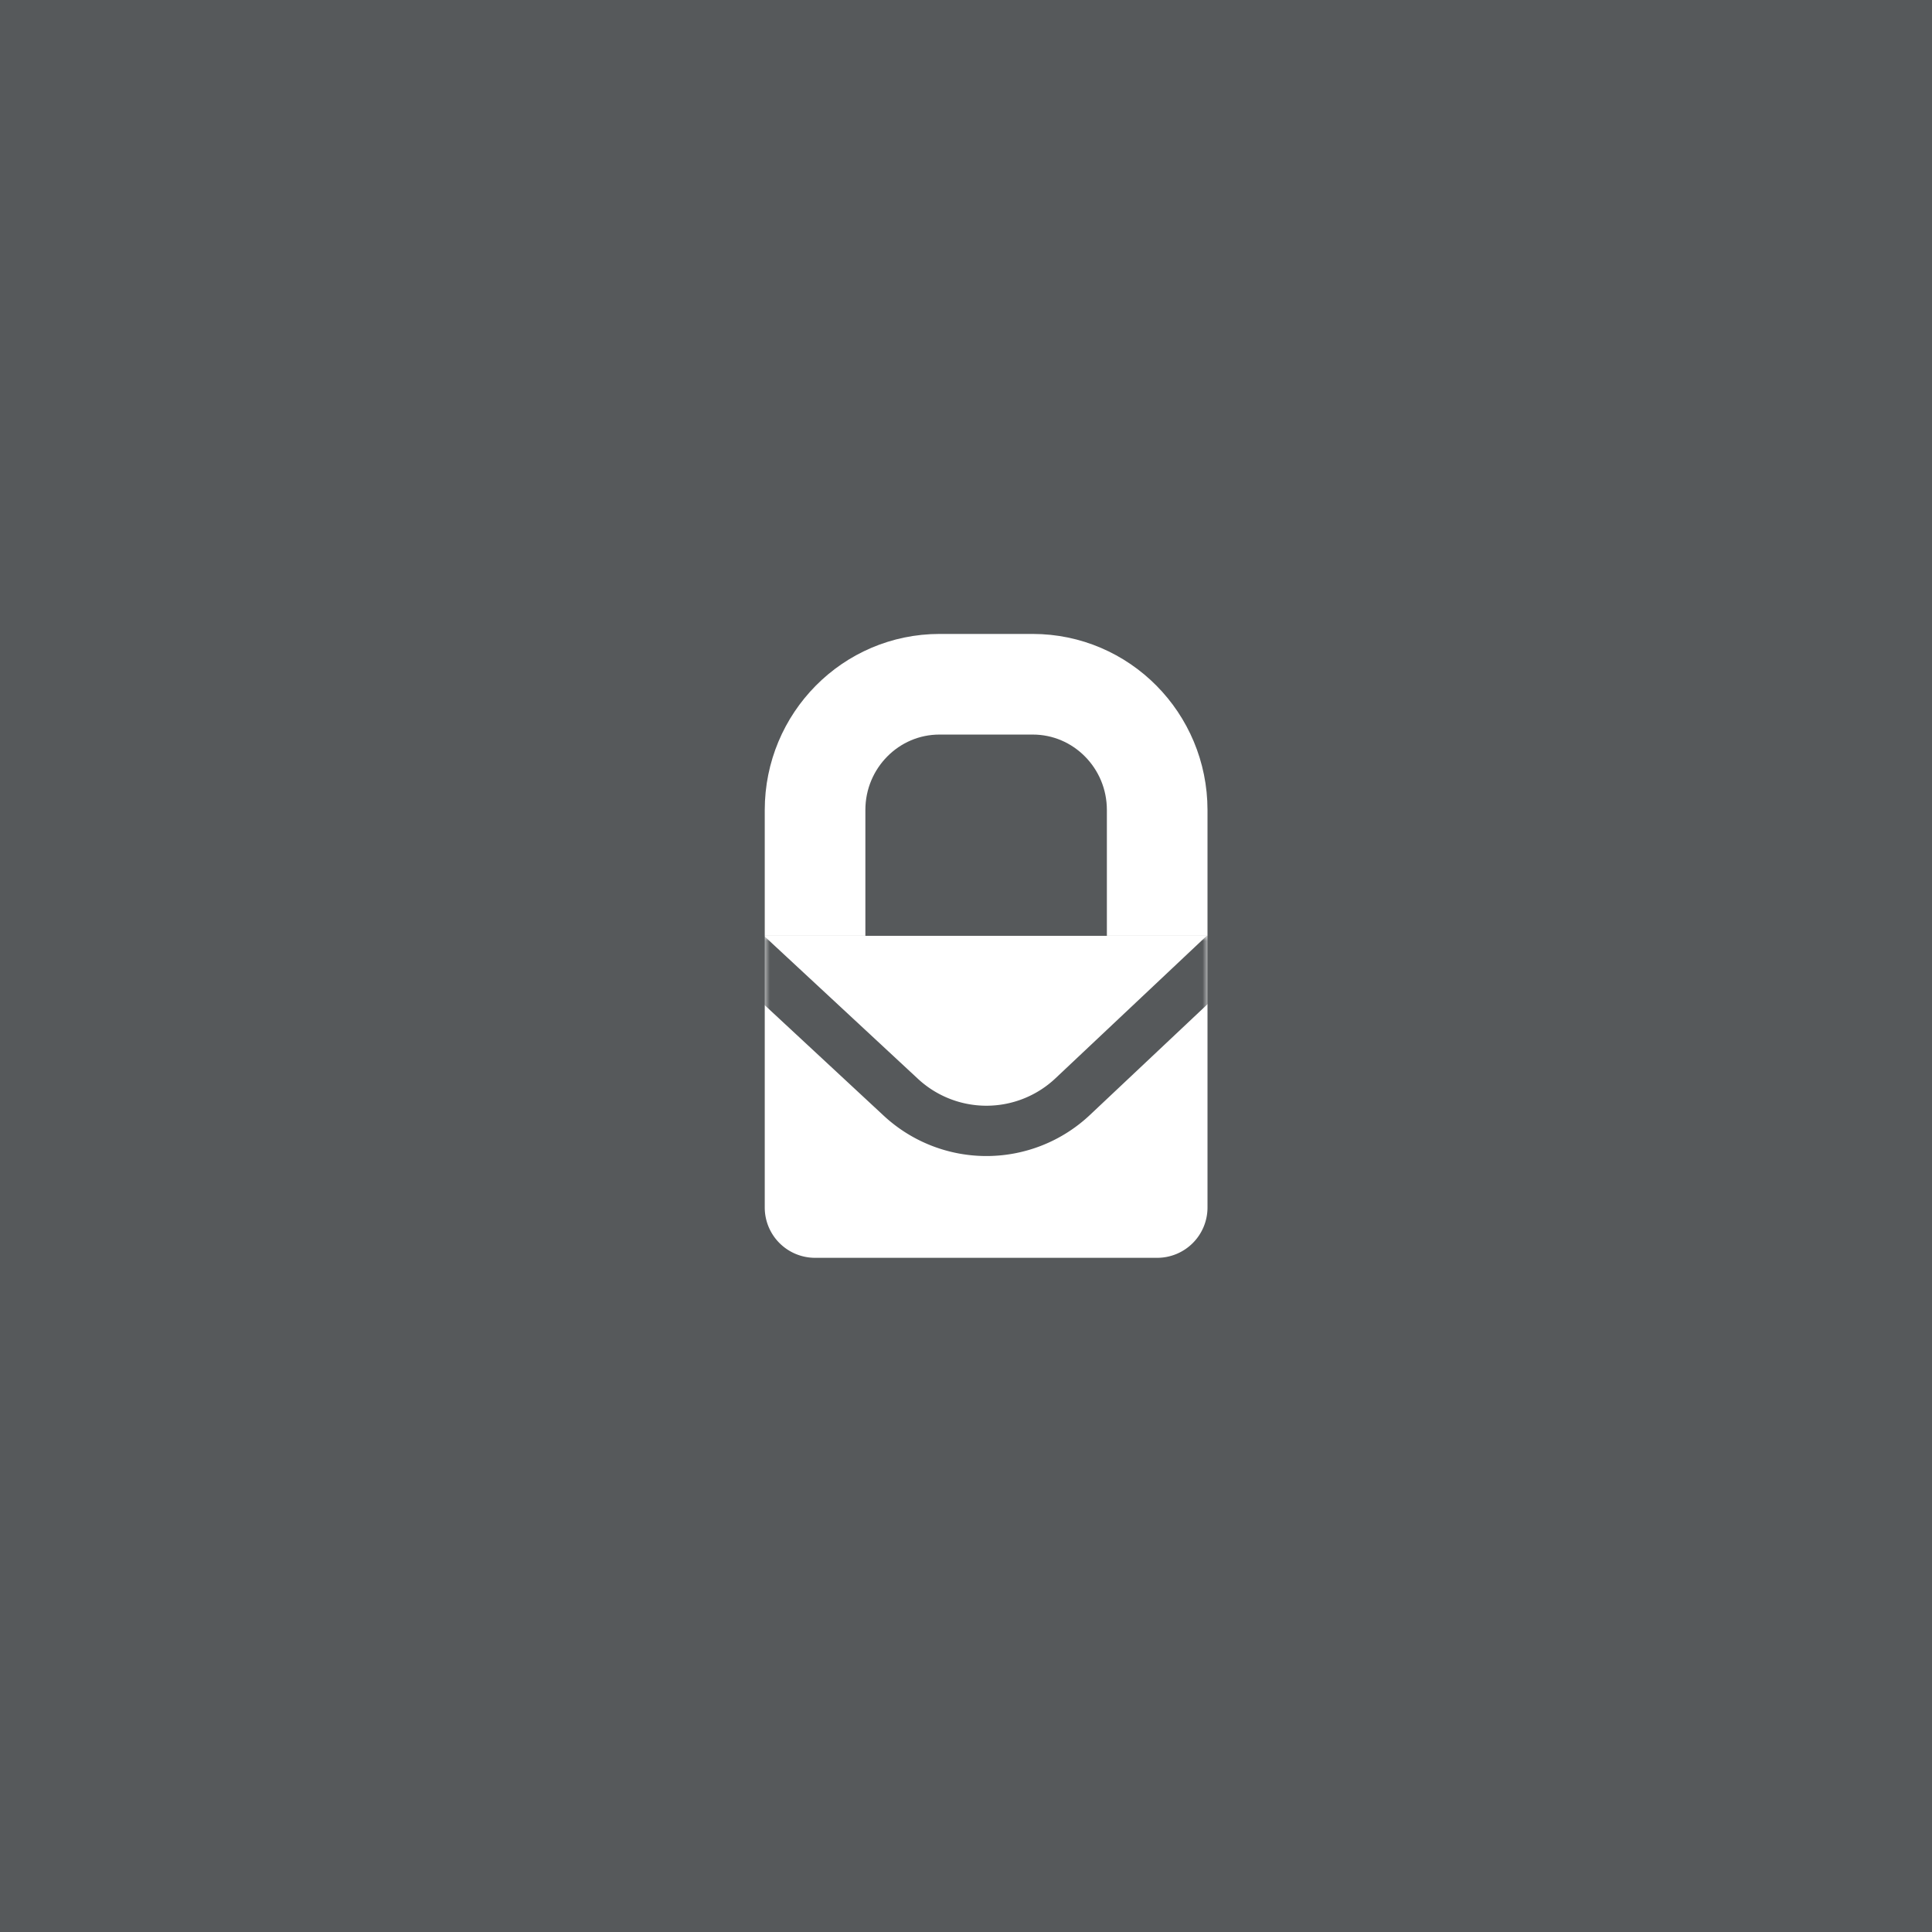 <svg xmlns="http://www.w3.org/2000/svg" width="192" height="192" fill="none">
  <rect width="100%" height="100%" fill="#56595B" />
  <path fill="#fff" d="M76 93h44v27a5 5 0 0 1-5 5H81a5 5 0 0 1-5-5V93Z" />
  <mask id="a" width="44" height="32" x="76" y="93" maskUnits="userSpaceOnUse" style="mask-type:luminance">
    <path fill="#fff" d="M76 93h44v27a5 5 0 0 1-5 5H81a5 5 0 0 1-5-5V93Z" />
  </mask>
  <g mask="url(#a)">
    <path stroke="#56595B" stroke-width="5"
      d="M75.922 90.5h-6.365l4.664 4.332 15.302 14.212a12.5 12.5 0 0 0 17.078-.06l15.035-14.164 4.586-4.32h-50.3Z" />
  </g>
  <path stroke="#fff" stroke-width="10"
    d="M81 93V80.5C81 73.596 86.538 68 93.371 68h9.258C109.461 68 115 73.595 115 80.5V93" />
</svg>
